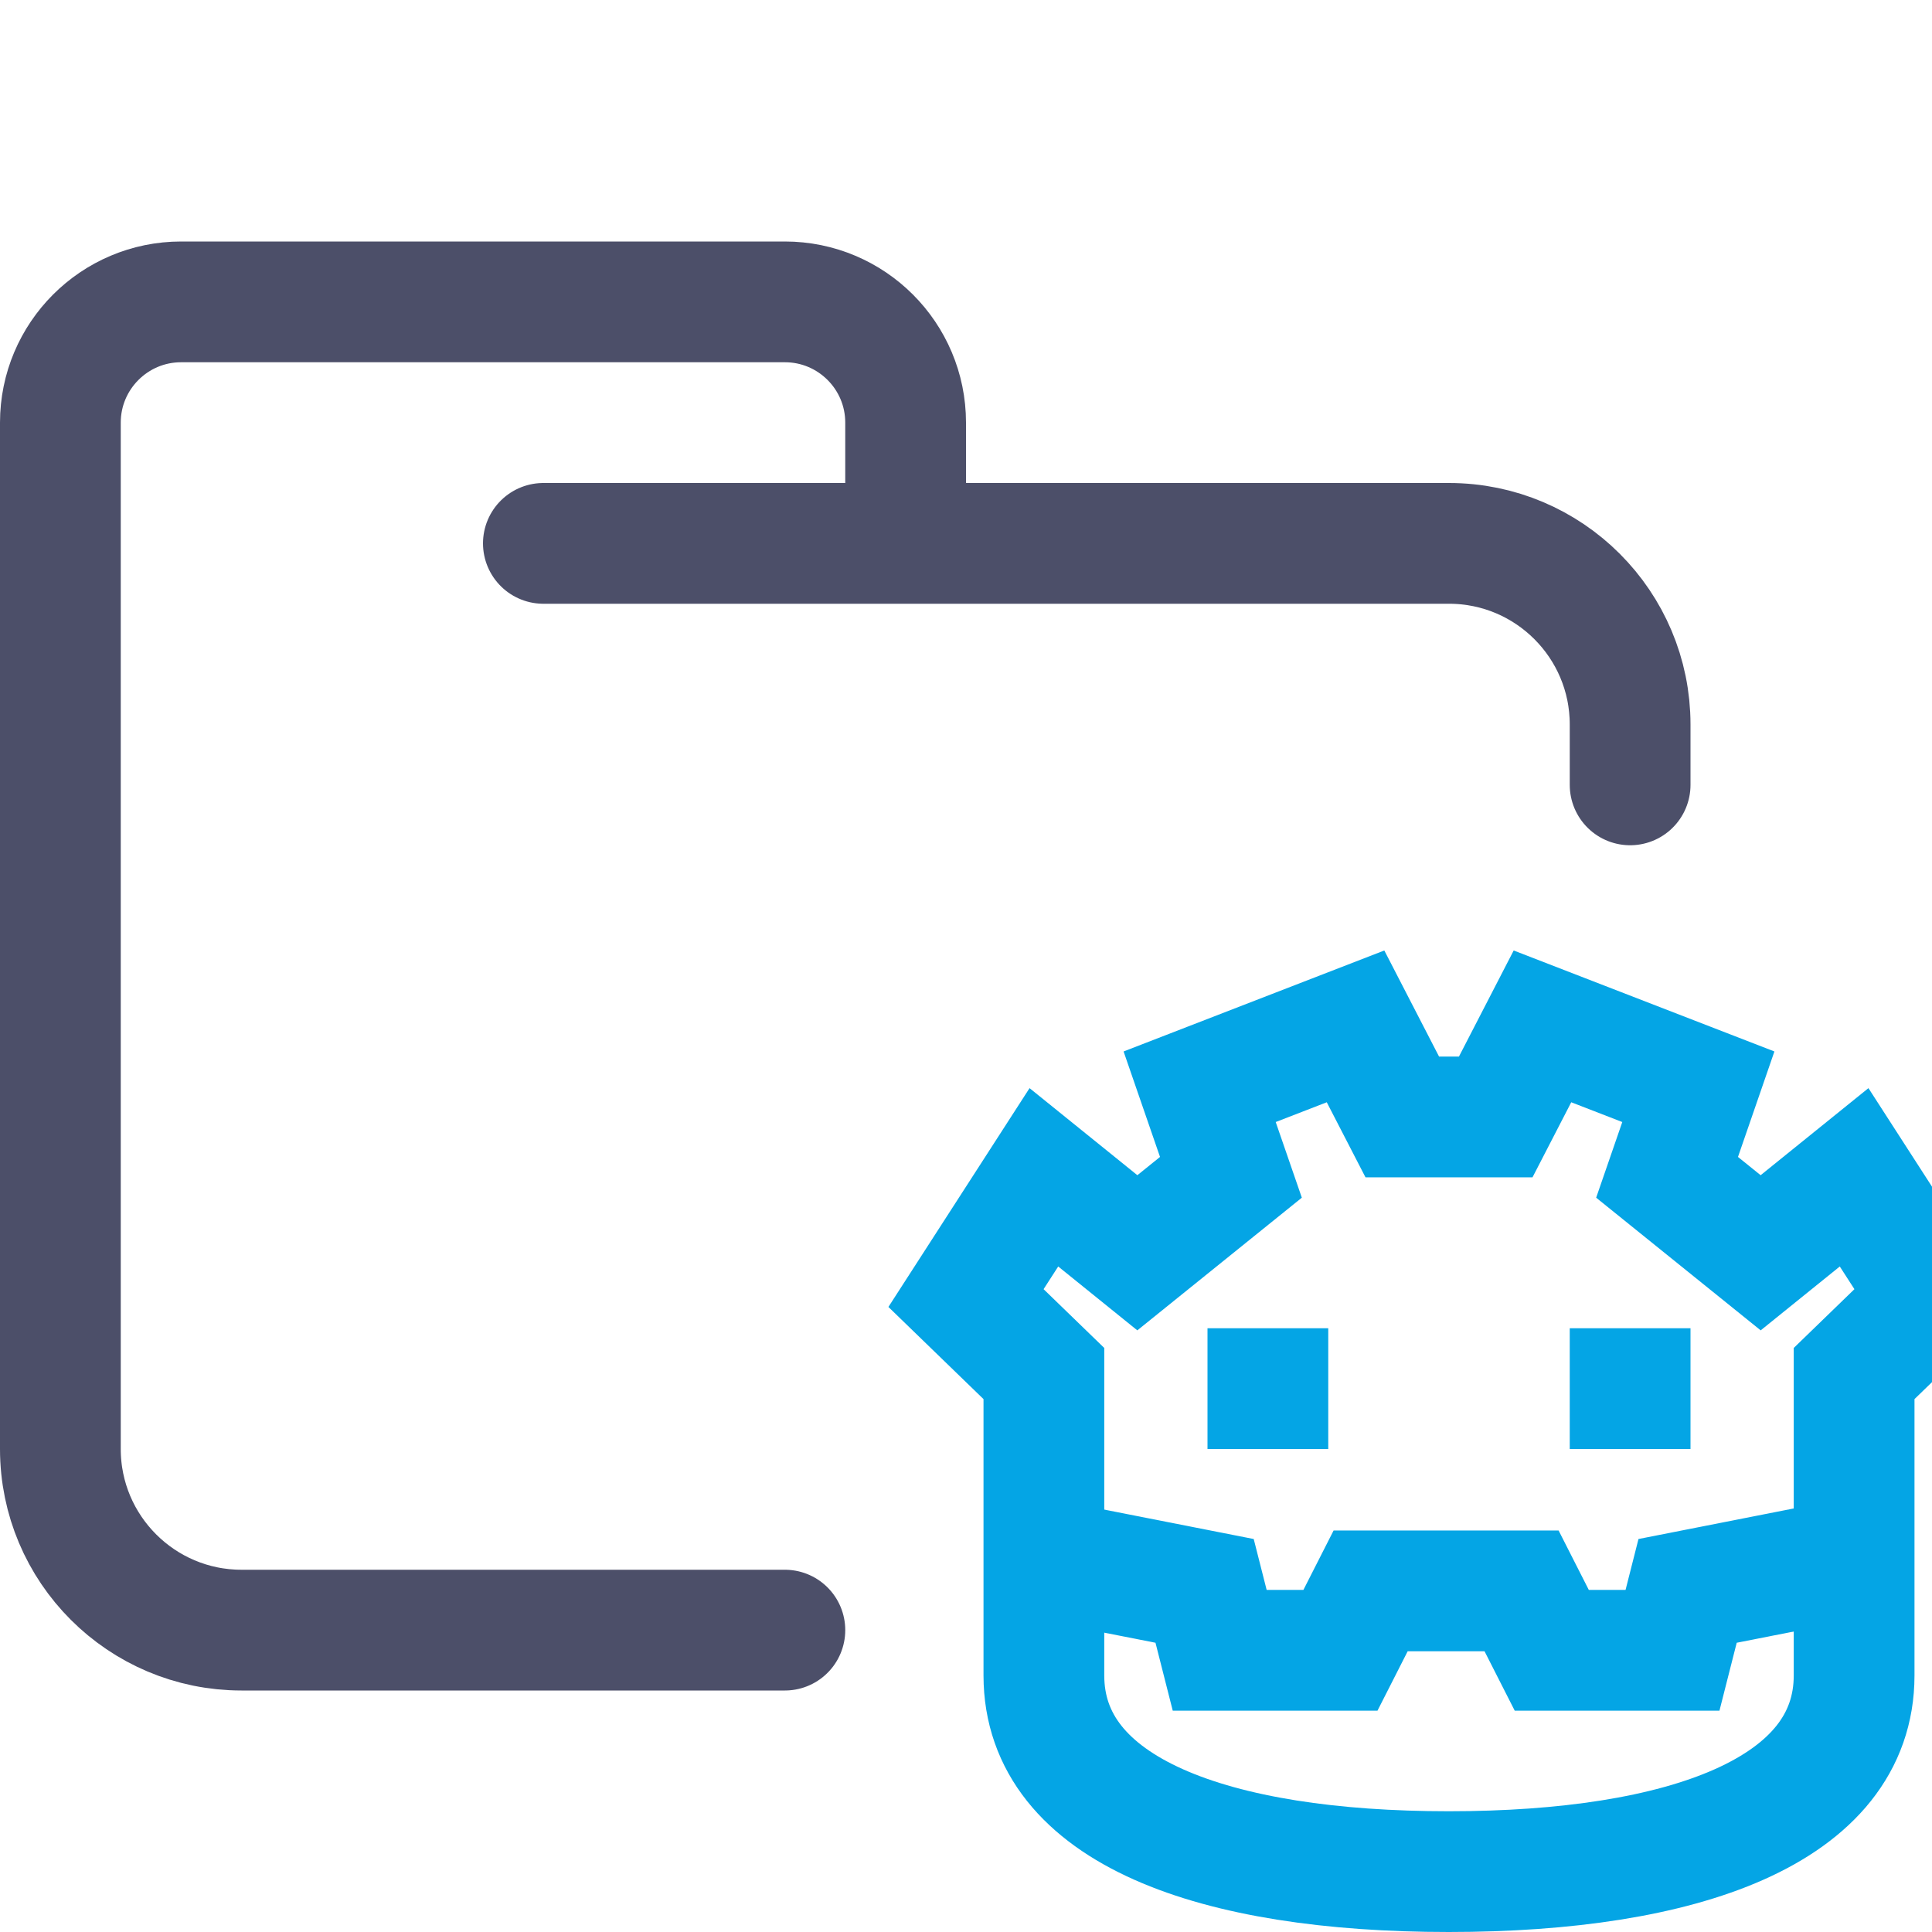 <?xml version="1.0" encoding="UTF-8"?>
<svg width="16px" height="16px" viewBox="0 0 16 16" version="1.1" xmlns="http://www.w3.org/2000/svg" xmlns:xlink="http://www.w3.org/1999/xlink">
    <title>folder_godot 2</title>
    <g id="folder_godot" stroke="none" stroke-width="1" fill="none" fill-rule="evenodd">
        <g id="folder" stroke="#4C4F69" stroke-linecap="round" stroke-linejoin="round">
            <path d="M4.5,4.5 L12,4.5 C12.828,4.5 13.5,5.172 13.5,6 C13.5,6.434 13.5,6.268 13.5,6.5 M6.5,13.5 C5.381,13.5 4.215,13.5 2,13.5 C1.172,13.5 0.5,12.828 0.5,12 L0.5,3.5 C0.5,2.948 0.948,2.5 1.5,2.5 L6.5,2.5 C7.052,2.5 7.5,2.948 7.5,3.5 L7.5,4.5" id="Shape"></path>
        </g>
        <g id="macos" stroke="#04A5E5">
            <polyline id="Line-2" stroke-linecap="round" points="8.726 12.929 9.976 13.175 10.101 13.667 11.101 13.667 11.351 13.175 12.601 13.175 12.851 13.667 13.851 13.667 13.976 13.175 15.226 12.929"></polyline>
            <path d="M8.645,13.875 C8.645,15 10.06,15.5 11.998,15.5 C13.935,15.5 15.355,15 15.355,13.875 L15.355,11.375 L16,10.75 L15.355,9.75 L14.581,10.375 L13.806,9.75 L14.065,9 L12.774,8.5 L12.387,9.25 L11.613,9.25 L11.226,8.5 L9.935,9 L10.194,9.75 L9.419,10.375 L8.645,9.75 L8,10.75 L8.645,11.375 L8.645,13.875 Z" id="Path" stroke-linecap="round"></path>
            <line x1="13" y1="11.5" x2="14" y2="11.5" id="Line-3"></line>
            <line x1="10" y1="11.5" x2="11" y2="11.5" id="Line-3"></line>
        </g>
    </g>
</svg>